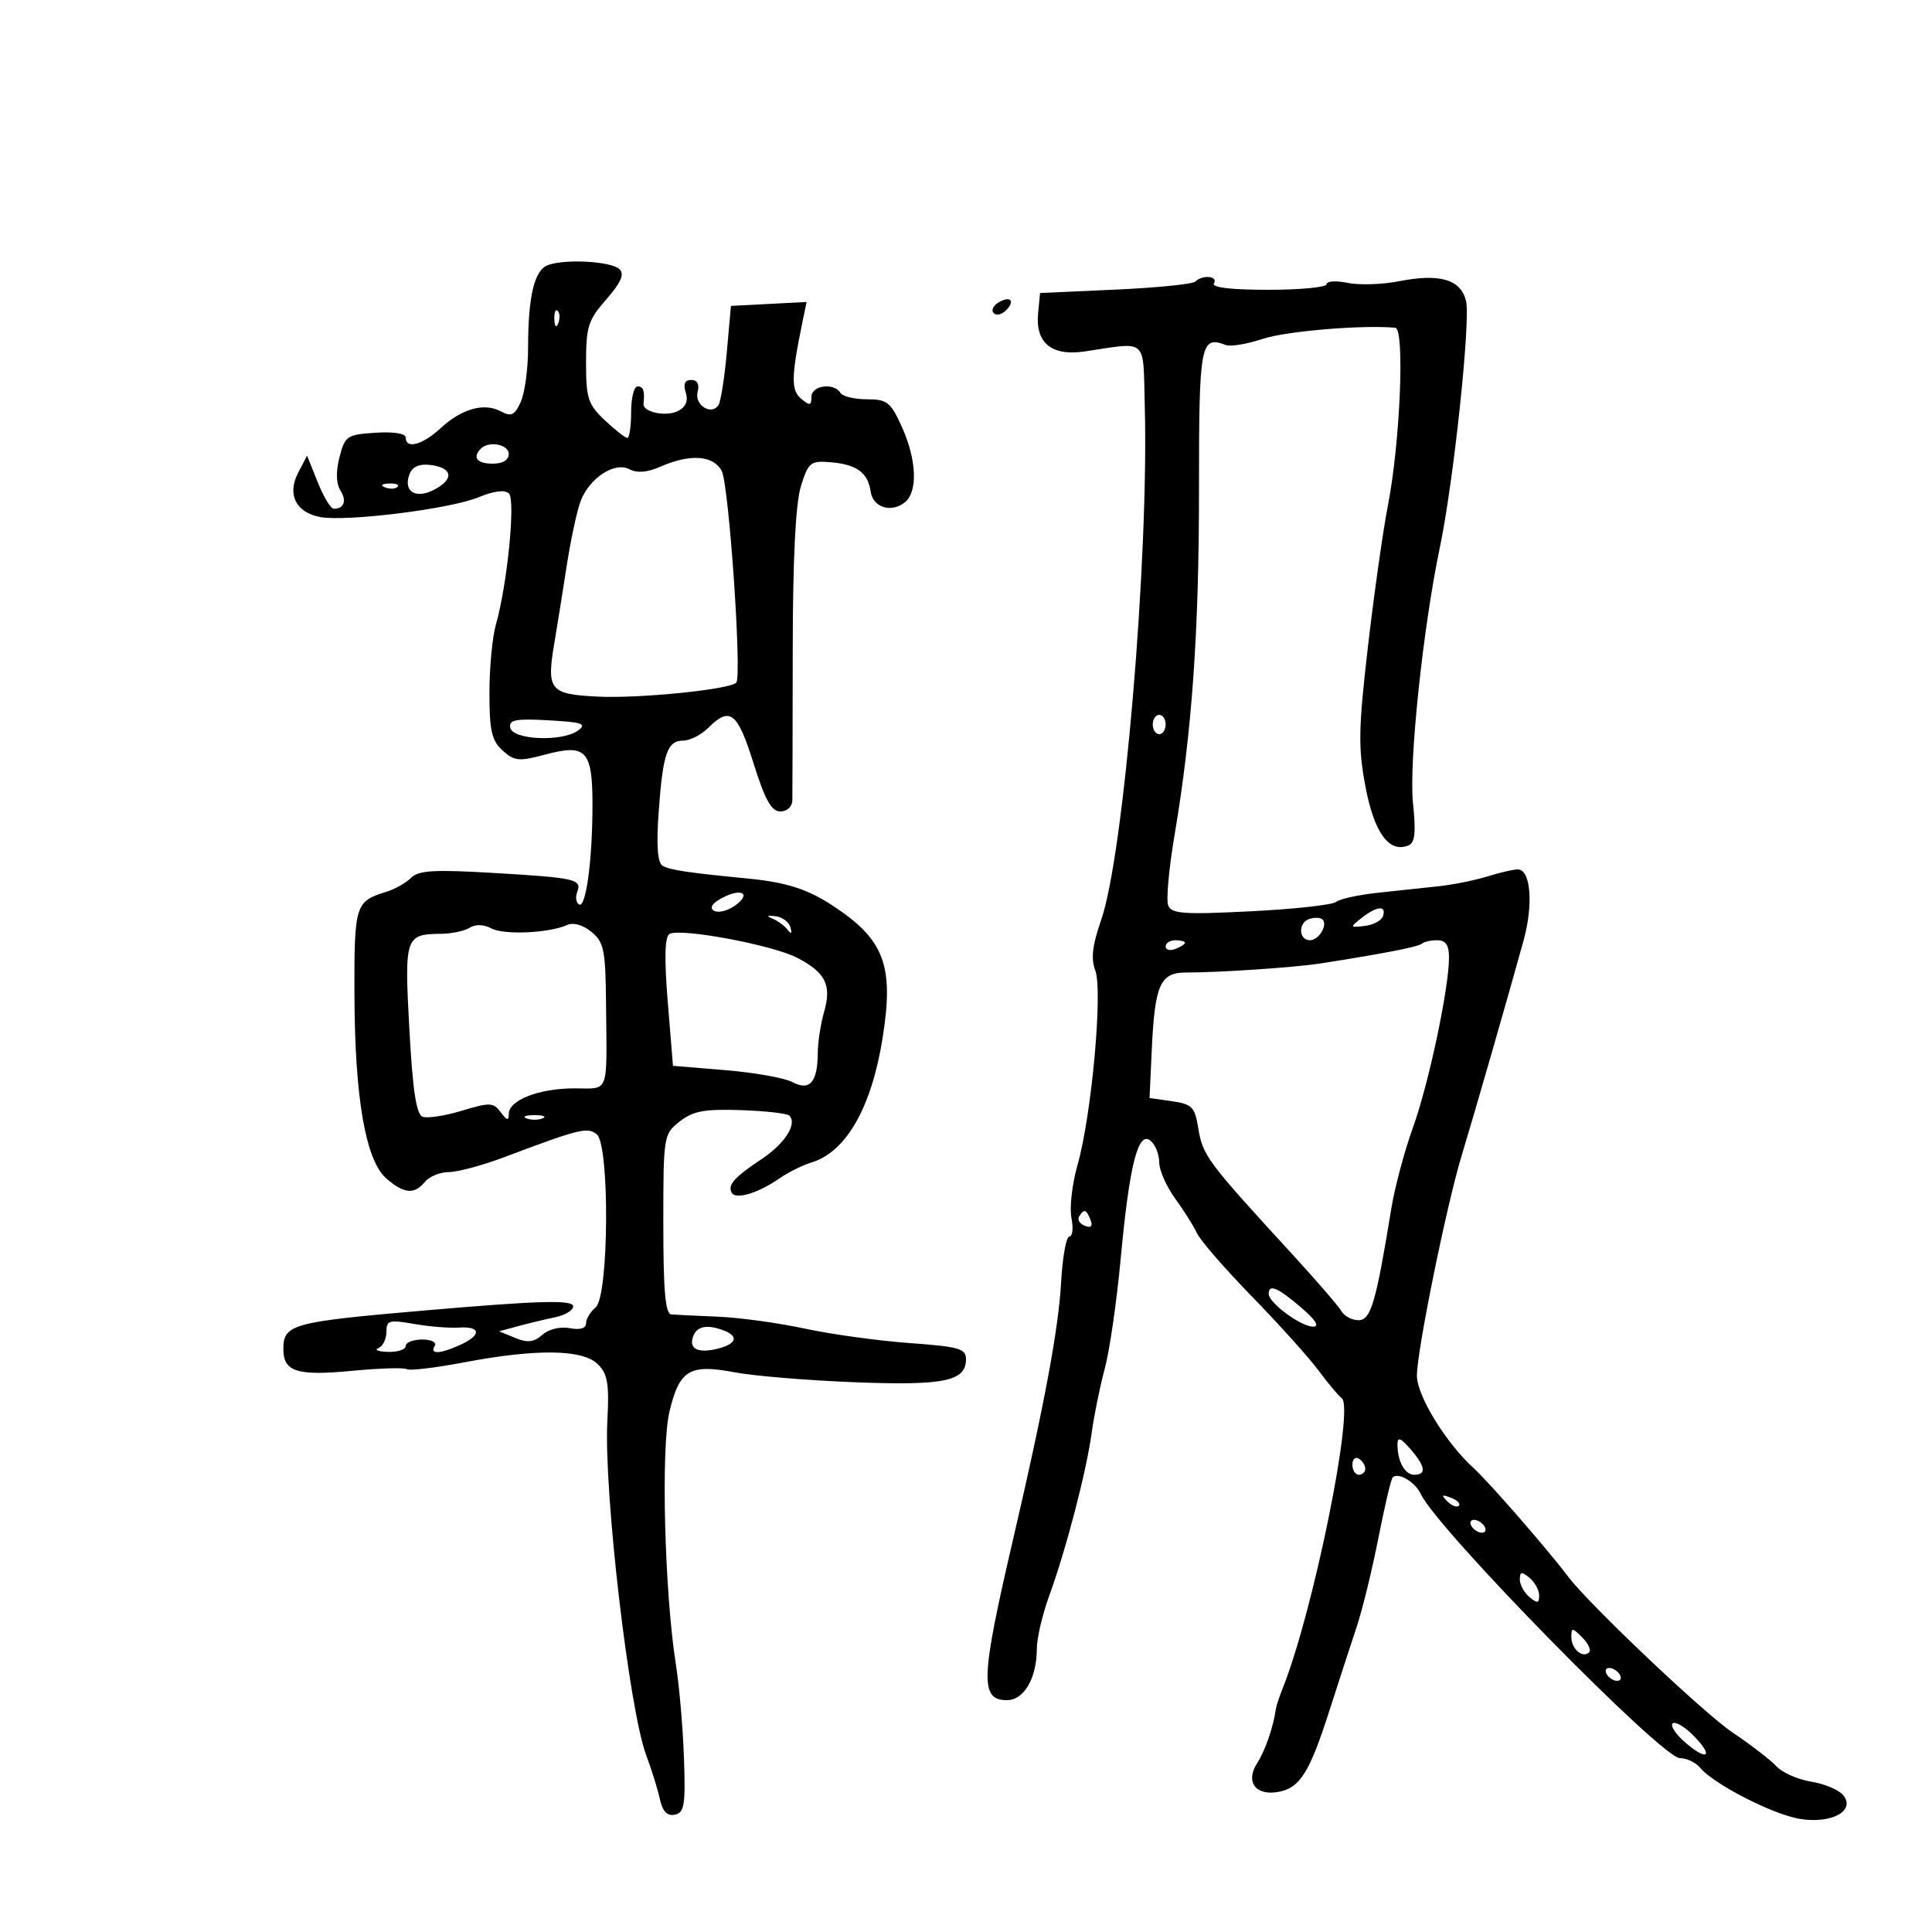 <svg xmlns="http://www.w3.org/2000/svg" width="300" height="300" viewBox="0 0 300 300" version="1.1">
	<path d="M 85.076 41.165 C 82.968 41.948, 82 46.012, 82 54.078 C 82 57.283, 81.486 61.034, 80.858 62.412 C 79.906 64.503, 79.392 64.745, 77.765 63.874 C 75.167 62.484, 71.682 63.463, 68.396 66.508 C 65.613 69.088, 63 69.784, 63 67.945 C 63 67.312, 61.125 67.012, 58.309 67.195 C 53.877 67.483, 53.568 67.693, 52.718 70.990 C 52.140 73.231, 52.188 75.071, 52.850 76.132 C 53.875 77.773, 53.437 79, 51.825 79 C 51.362 79, 50.241 77.145, 49.334 74.877 L 47.685 70.754 46.309 73.380 C 44.544 76.749, 45.925 79.561, 49.698 80.283 C 53.715 81.050, 69.874 79.040, 74.283 77.224 C 76.712 76.224, 78.412 76.012, 79.031 76.631 C 80.074 77.674, 78.757 90.873, 76.999 97.004 C 76.449 98.920, 76 103.683, 76 107.588 C 76 113.472, 76.351 115.007, 78.045 116.540 C 79.870 118.192, 80.580 118.260, 84.660 117.169 C 91.015 115.469, 92 116.517, 92 124.983 C 92 133.539, 90.978 141.104, 89.911 140.445 C 89.458 140.165, 89.323 139.321, 89.612 138.569 C 90.396 136.526, 89.506 136.316, 76.885 135.564 C 67.457 135.002, 65.001 135.142, 63.839 136.304 C 63.051 137.092, 61.303 138.076, 59.953 138.490 C 55.169 139.961, 54.998 140.514, 55.037 154.372 C 55.082 170.474, 56.766 180.195, 59.996 182.996 C 62.754 185.388, 64.324 185.520, 66 183.500 C 66.685 182.675, 68.351 182, 69.702 182 C 71.053 182, 74.936 180.953, 78.329 179.674 C 90.006 175.271, 91.252 174.965, 92.673 176.144 C 94.699 177.825, 94.548 201.300, 92.500 203 C 91.675 203.685, 91 204.802, 91 205.484 C 91 206.271, 90.075 206.546, 88.465 206.238 C 86.997 205.957, 85.208 206.390, 84.215 207.266 C 82.898 208.428, 81.920 208.540, 80 207.751 L 77.500 206.723 80.500 205.912 C 82.150 205.466, 84.737 204.844, 86.250 204.531 C 87.763 204.218, 89 203.462, 89 202.852 C 89 201.807, 83.783 201.950, 66 203.484 C 45.320 205.267, 44 205.627, 44 209.485 C 44 213.013, 46.116 213.679, 54.708 212.858 C 58.934 212.455, 62.743 212.341, 63.171 212.606 C 63.599 212.870, 67.610 212.392, 72.085 211.543 C 83.342 209.408, 90.510 209.510, 92.840 211.840 C 94.357 213.357, 94.615 214.893, 94.311 220.590 C 93.730 231.503, 97.678 265.465, 100.356 272.583 C 101.166 274.737, 102.109 277.767, 102.451 279.316 C 102.884 281.284, 103.588 282.028, 104.786 281.784 C 106.271 281.482, 106.461 280.305, 106.205 272.967 C 106.042 268.310, 105.482 261.800, 104.958 258.500 C 103.182 247.292, 102.609 224.797, 103.958 219.174 C 105.512 212.698, 107.072 211.764, 114.112 213.098 C 117.076 213.659, 125.431 214.350, 132.680 214.632 C 146.620 215.175, 150 214.476, 150 211.055 C 150 209.412, 148.916 209.102, 141.250 208.551 C 136.438 208.206, 129.125 207.198, 125 206.311 C 120.875 205.425, 114.800 204.589, 111.500 204.455 C 108.200 204.321, 104.938 204.163, 104.250 204.105 C 103.315 204.027, 103 200.492, 103 190.073 C 103 176.346, 103.037 176.116, 105.542 174.145 C 107.613 172.516, 109.368 172.189, 115.014 172.378 C 118.826 172.506, 122.223 172.889, 122.563 173.230 C 123.840 174.507, 121.879 177.583, 118.252 179.991 C 113.977 182.829, 112.911 184.047, 113.650 185.243 C 114.307 186.305, 117.761 185.251, 121 183 C 122.375 182.044, 124.625 180.923, 126 180.507 C 131.387 178.880, 135.323 171.999, 137.050 161.188 C 138.838 149.997, 137.343 145.952, 129.500 140.757 C 125.408 138.046, 122.174 137.004, 116 136.406 C 106.835 135.518, 103.942 135.082, 102.882 134.427 C 102.100 133.944, 101.907 131.292, 102.277 126.109 C 102.929 116.980, 103.612 115, 106.107 115 C 107.148 115, 108.900 114.100, 110 113 C 113.345 109.655, 114.514 110.575, 117 118.500 C 118.798 124.232, 119.782 126, 121.176 126 C 122.233 126, 123.015 125.264, 123.036 124.250 C 123.055 123.287, 123.082 112.825, 123.095 101 C 123.111 86.685, 123.536 78.163, 124.367 75.500 C 125.530 71.774, 125.847 71.519, 128.990 71.778 C 133.024 72.111, 134.772 73.390, 135.190 76.312 C 135.549 78.822, 138.439 79.711, 140.548 77.960 C 142.551 76.298, 142.329 71.322, 140.027 66.250 C 138.293 62.430, 137.744 62, 134.608 62 C 132.688 62, 130.840 61.550, 130.500 61 C 129.487 59.361, 126 59.843, 126 61.622 C 126 62.991, 125.751 63.038, 124.413 61.928 C 122.825 60.610, 122.851 58.545, 124.565 50.196 L 125.243 46.893 119.371 47.196 L 113.500 47.500 112.859 54.668 C 112.507 58.611, 111.930 62.304, 111.577 62.875 C 110.514 64.596, 107.790 62.910, 108.326 60.862 C 108.638 59.668, 108.284 59, 107.339 59 C 106.336 59, 106.062 59.619, 106.481 60.939 C 106.891 62.233, 106.498 63.189, 105.298 63.813 C 103.471 64.764, 99.791 64.008, 99.926 62.711 C 100.138 60.676, 99.907 60, 99 60 C 98.450 60, 98 61.800, 98 64 C 98 66.200, 97.735 68, 97.410 68 C 97.086 68, 95.511 66.764, 93.910 65.253 C 91.303 62.793, 91 61.859, 91 56.288 C 91 50.739, 91.339 49.683, 94.149 46.483 C 96.416 43.901, 96.993 42.593, 96.210 41.810 C 94.977 40.577, 87.783 40.161, 85.076 41.165 M 185.612 43.722 C 185.215 44.119, 179.627 44.681, 173.195 44.972 L 161.500 45.500 161.196 48.625 C 160.747 53.244, 163.281 55.333, 168.411 54.574 C 178.365 53.101, 177.467 52.292, 177.759 63 C 178.404 86.653, 174.490 132.816, 170.989 142.846 C 169.614 146.785, 169.375 148.855, 170.078 150.706 C 171.269 153.837, 169.495 173.266, 167.325 180.860 C 166.483 183.808, 166.054 187.521, 166.372 189.110 C 166.690 190.700, 166.547 192, 166.054 192 C 165.561 192, 164.978 195.262, 164.758 199.250 C 164.364 206.397, 162.114 218.418, 157.318 239 C 152.265 260.684, 152.138 264, 156.359 264 C 159.012 264, 161 260.570, 161 255.990 C 161 254.387, 161.865 250.696, 162.923 247.788 C 165.556 240.549, 168.687 228.533, 169.514 222.500 C 169.891 219.750, 170.808 215.250, 171.552 212.500 C 172.295 209.750, 173.404 202.100, 174.016 195.500 C 175.371 180.878, 176.723 175.525, 178.656 177.130 C 179.395 177.743, 180 179.248, 180 180.475 C 180 181.701, 181.114 184.233, 182.474 186.102 C 183.835 187.971, 185.362 190.400, 185.867 191.500 C 186.372 192.600, 190.201 197.008, 194.376 201.295 C 198.551 205.582, 203.209 210.757, 204.728 212.795 C 206.246 214.833, 207.876 216.781, 208.349 217.124 C 210.354 218.577, 203.931 250.200, 199.235 262 C 198.687 263.375, 198.194 264.840, 198.138 265.254 C 197.758 268.067, 196.465 271.837, 195.224 273.755 C 193.319 276.696, 194.979 278.918, 198.567 278.232 C 201.882 277.598, 203.357 275.221, 206.475 265.490 C 207.883 261.096, 209.764 255.318, 210.654 252.650 C 211.544 249.983, 213.064 243.767, 214.032 238.838 C 214.999 233.909, 215.999 229.668, 216.252 229.414 C 217.113 228.554, 219.742 230.107, 220.623 231.996 C 223.165 237.446, 258.042 273, 260.846 273 C 261.896 273, 263.313 273.672, 263.995 274.494 C 266.117 277.050, 275.308 281.761, 279.500 282.441 C 284.437 283.241, 288.203 281.155, 286.193 278.733 C 285.516 277.917, 283.281 276.981, 281.227 276.652 C 279.172 276.324, 276.754 275.255, 275.853 274.277 C 274.952 273.300, 271.868 270.925, 268.999 269 C 264.590 266.041, 246.699 249.076, 243.500 244.820 C 240.395 240.690, 231.215 230.143, 228.858 228 C 224.513 224.047, 220.038 216.766, 220.018 213.615 C 219.995 209.885, 224.590 187.261, 226.948 179.500 C 228.943 172.931, 234.203 154.659, 236.574 146.058 C 238.136 140.392, 237.693 135, 235.664 135 C 235.017 135, 232.915 135.488, 230.993 136.085 C 229.072 136.681, 225.700 137.365, 223.500 137.604 C 221.300 137.843, 217.025 138.301, 214 138.622 C 210.975 138.943, 208.032 139.586, 207.461 140.050 C 206.890 140.515, 200.923 141.170, 194.202 141.506 C 183.738 142.030, 181.897 141.896, 181.390 140.575 C 181.065 139.727, 181.505 134.863, 182.368 129.767 C 185.094 113.663, 186.189 98.168, 186.181 75.824 C 186.173 53.347, 186.412 52.070, 190.336 53.575 C 191.070 53.857, 193.658 53.426, 196.086 52.617 C 199.686 51.418, 211.570 50.422, 216.656 50.893 C 218.156 51.032, 217.423 68.727, 215.513 78.500 C 214.760 82.350, 213.370 92.166, 212.424 100.314 C 210.936 113.125, 210.882 116.073, 212.024 122.128 C 213.370 129.261, 215.664 132.450, 218.631 131.311 C 219.721 130.893, 219.893 129.410, 219.404 124.637 C 218.763 118.368, 220.966 97.451, 223.581 85 C 225.719 74.813, 228.386 49.673, 227.642 46.709 C 226.804 43.372, 223.557 42.430, 217.196 43.677 C 214.613 44.183, 211.037 44.295, 209.250 43.925 C 207.463 43.555, 206 43.646, 206 44.126 C 206 44.607, 201.923 45, 196.941 45 C 191.156 45, 188.105 44.639, 188.500 44 C 189.204 42.862, 186.712 42.621, 185.612 43.722 M 155 47 C 154.207 47.490, 153.890 48.223, 154.296 48.629 C 154.701 49.035, 155.558 48.842, 156.200 48.200 C 157.711 46.689, 156.868 45.846, 155 47 M 86.079 49.583 C 86.127 50.748, 86.364 50.985, 86.683 50.188 C 86.972 49.466, 86.936 48.603, 86.604 48.271 C 86.272 47.939, 86.036 48.529, 86.079 49.583 M 74.667 69.667 C 73.307 71.026, 74.072 72, 76.500 72 C 78.056 72, 79 71.433, 79 70.500 C 79 69, 75.925 68.409, 74.667 69.667 M 102.501 72.483 C 100.516 73.357, 98.913 73.489, 97.761 72.872 C 95.469 71.646, 91.552 74.186, 90.165 77.799 C 89.594 79.284, 88.609 83.875, 87.974 88 C 87.340 92.125, 86.513 97.300, 86.136 99.500 C 84.815 107.210, 85.273 107.799, 92.875 108.170 C 99.303 108.484, 113.334 107.064, 114.327 106 C 115.235 105.026, 113.185 75.214, 112.066 73.123 C 110.757 70.677, 107.150 70.436, 102.501 72.483 M 63.595 73.613 C 62.548 76.341, 64.564 77.572, 67.503 75.999 C 70.583 74.350, 70.262 72.609, 66.801 72.196 C 65.119 71.995, 64.031 72.476, 63.595 73.613 M 59.813 75.683 C 60.534 75.972, 61.397 75.936, 61.729 75.604 C 62.061 75.272, 61.471 75.036, 60.417 75.079 C 59.252 75.127, 59.015 75.364, 59.813 75.683 M 79.236 113 C 79.604 114.900, 87.310 115.225, 89.748 113.443 C 91.181 112.395, 90.468 112.145, 85.196 111.850 C 80.057 111.562, 78.998 111.767, 79.236 113 M 179 112.500 C 179 113.325, 179.450 114, 180 114 C 180.550 114, 181 113.325, 181 112.500 C 181 111.675, 180.550 111, 180 111 C 179.450 111, 179 111.675, 179 112.500 M 112.102 139.445 C 110.576 140.262, 110.134 140.965, 110.863 141.415 C 111.486 141.801, 112.930 141.462, 114.072 140.662 C 116.769 138.773, 115.186 137.795, 112.102 139.445 M 211.441 142.529 C 209.561 144.010, 209.577 144.050, 211.922 143.779 C 213.254 143.626, 214.529 142.938, 214.755 142.250 C 215.315 140.549, 213.792 140.677, 211.441 142.529 M 120 142.668 C 120.825 143.015, 121.872 143.795, 122.326 144.400 C 122.857 145.107, 123.006 144.965, 122.743 144 C 122.518 143.175, 121.472 142.395, 120.417 142.268 C 119.070 142.104, 118.946 142.223, 120 142.668 M 203.250 142.718 C 201.545 143.330, 201.662 146, 203.393 146 C 204.902 146, 206.362 143.316, 205.206 142.667 C 204.818 142.449, 203.938 142.472, 203.250 142.718 M 72.946 144.054 C 72.151 144.558, 70.150 144.983, 68.500 145 C 62.917 145.057, 62.785 145.454, 63.564 159.800 C 64.080 169.289, 64.644 173.033, 65.614 173.405 C 66.350 173.688, 69.100 173.267, 71.726 172.471 C 76.066 171.154, 76.614 171.175, 77.750 172.702 C 78.729 174.019, 79.002 174.070, 79.008 172.941 C 79.019 170.820, 83.725 169, 89.199 169 C 94.678 169, 94.236 170.170, 94.107 156 C 94.030 147.519, 93.788 146.308, 91.846 144.706 C 90.542 143.631, 89.035 143.199, 88.085 143.626 C 85.268 144.895, 78.267 145.213, 76.303 144.162 C 75.123 143.531, 73.839 143.489, 72.946 144.054 M 103.949 145.031 C 103.221 145.482, 103.139 148.829, 103.691 155.595 L 104.500 165.500 112.682 166.179 C 117.182 166.552, 121.852 167.386, 123.059 168.032 C 125.733 169.462, 126.962 168.041, 126.985 163.493 C 126.993 161.840, 127.435 158.970, 127.967 157.116 C 129.158 152.962, 128.213 151.047, 123.836 148.747 C 120.025 146.744, 105.553 144.040, 103.949 145.031 M 181 146.969 C 181 147.501, 181.675 147.678, 182.500 147.362 C 183.325 147.045, 184 146.609, 184 146.393 C 184 146.177, 183.325 146, 182.500 146 C 181.675 146, 181 146.436, 181 146.969 M 220.803 146.530 C 220.325 147.008, 214.720 148.100, 205 149.610 C 201.028 150.227, 189.133 151.028, 184.226 151.010 C 180.145 150.994, 179.314 152.858, 178.843 163.070 L 178.500 170.497 181.985 170.998 C 185.087 171.445, 185.535 171.898, 186.056 175.114 C 186.759 179.459, 187.335 180.232, 200.752 194.854 C 204.463 198.899, 207.860 202.836, 208.300 203.604 C 208.740 204.372, 209.932 205, 210.950 205 C 212.866 205, 213.663 202.284, 216.052 187.604 C 216.580 184.362, 218.088 178.726, 219.403 175.080 C 221.855 168.283, 225 153.443, 225 148.672 C 225 146.748, 224.487 146, 223.167 146 C 222.158 146, 221.095 146.239, 220.803 146.530 M 81.750 173.662 C 82.438 173.940, 83.563 173.940, 84.250 173.662 C 84.938 173.385, 84.375 173.158, 83 173.158 C 81.625 173.158, 81.063 173.385, 81.750 173.662 M 167.565 188.895 C 167.260 189.388, 167.661 190.040, 168.455 190.344 C 169.418 190.714, 169.713 190.416, 169.342 189.449 C 168.697 187.769, 168.331 187.655, 167.565 188.895 M 197 200.927 C 197 202.303, 202.021 206, 203.885 205.998 C 204.954 205.996, 204.316 204.982, 202 203 C 198.380 199.902, 197 199.330, 197 200.927 M 60 206.829 C 60 207.931, 59.438 209.060, 58.750 209.338 C 58.063 209.615, 58.737 209.878, 60.250 209.921 C 61.763 209.964, 63 209.550, 63 209 C 63 208.450, 64.152 208, 65.559 208 C 67.010 208, 67.851 208.433, 67.500 209 C 66.677 210.332, 68.325 210.265, 71.453 208.839 C 74.805 207.312, 74.700 205.923, 71.250 206.146 C 69.737 206.244, 66.588 205.987, 64.250 205.574 C 60.414 204.897, 60 205.019, 60 206.829 M 107.651 207.468 C 106.893 209.442, 108.364 210.198, 111.454 209.422 C 114.344 208.697, 114.753 207.503, 112.418 206.607 C 109.842 205.618, 108.250 205.906, 107.651 207.468 M 217 224.265 C 217 226.921, 218.145 229, 219.607 229 C 221.543 229, 221.347 227.706, 219 225 C 217.494 223.263, 217 223.082, 217 224.265 M 210 227.441 C 210 228.298, 210.450 229, 211 229 C 211.550 229, 212 228.577, 212 228.059 C 212 227.541, 211.550 226.840, 211 226.500 C 210.450 226.160, 210 226.584, 210 227.441 M 224.733 233.124 C 225.412 233.808, 226.219 234.115, 226.526 233.807 C 226.834 233.499, 226.279 232.940, 225.293 232.564 C 223.868 232.022, 223.753 232.136, 224.733 233.124 M 228.500 237 C 228.840 237.550, 229.568 238, 230.118 238 C 230.668 238, 230.840 237.550, 230.500 237 C 230.160 236.450, 229.432 236, 228.882 236 C 228.332 236, 228.160 236.450, 228.500 237 M 236 245.255 C 236 246.080, 236.675 247.315, 237.500 248 C 238.720 249.012, 239 248.965, 239 247.745 C 239 246.920, 238.325 245.685, 237.500 245 C 236.280 243.988, 236 244.035, 236 245.255 M 244 254.227 C 244 256.050, 245.773 257.561, 246.757 256.576 C 247.100 256.233, 246.620 255.192, 245.690 254.262 C 244.132 252.703, 244 252.700, 244 254.227 M 249.500 260 C 249.840 260.550, 250.568 261, 251.118 261 C 251.668 261, 251.840 260.550, 251.500 260 C 251.160 259.450, 250.432 259, 249.882 259 C 249.332 259, 249.160 259.450, 249.500 260 M 259.715 267.619 C 259.341 267.992, 260.246 269.338, 261.725 270.609 C 265.219 273.611, 266.142 272.687, 262.894 269.439 C 261.519 268.064, 260.088 267.245, 259.715 267.619" stroke="none" fill="black" fill-rule="evenodd"/>
</svg>